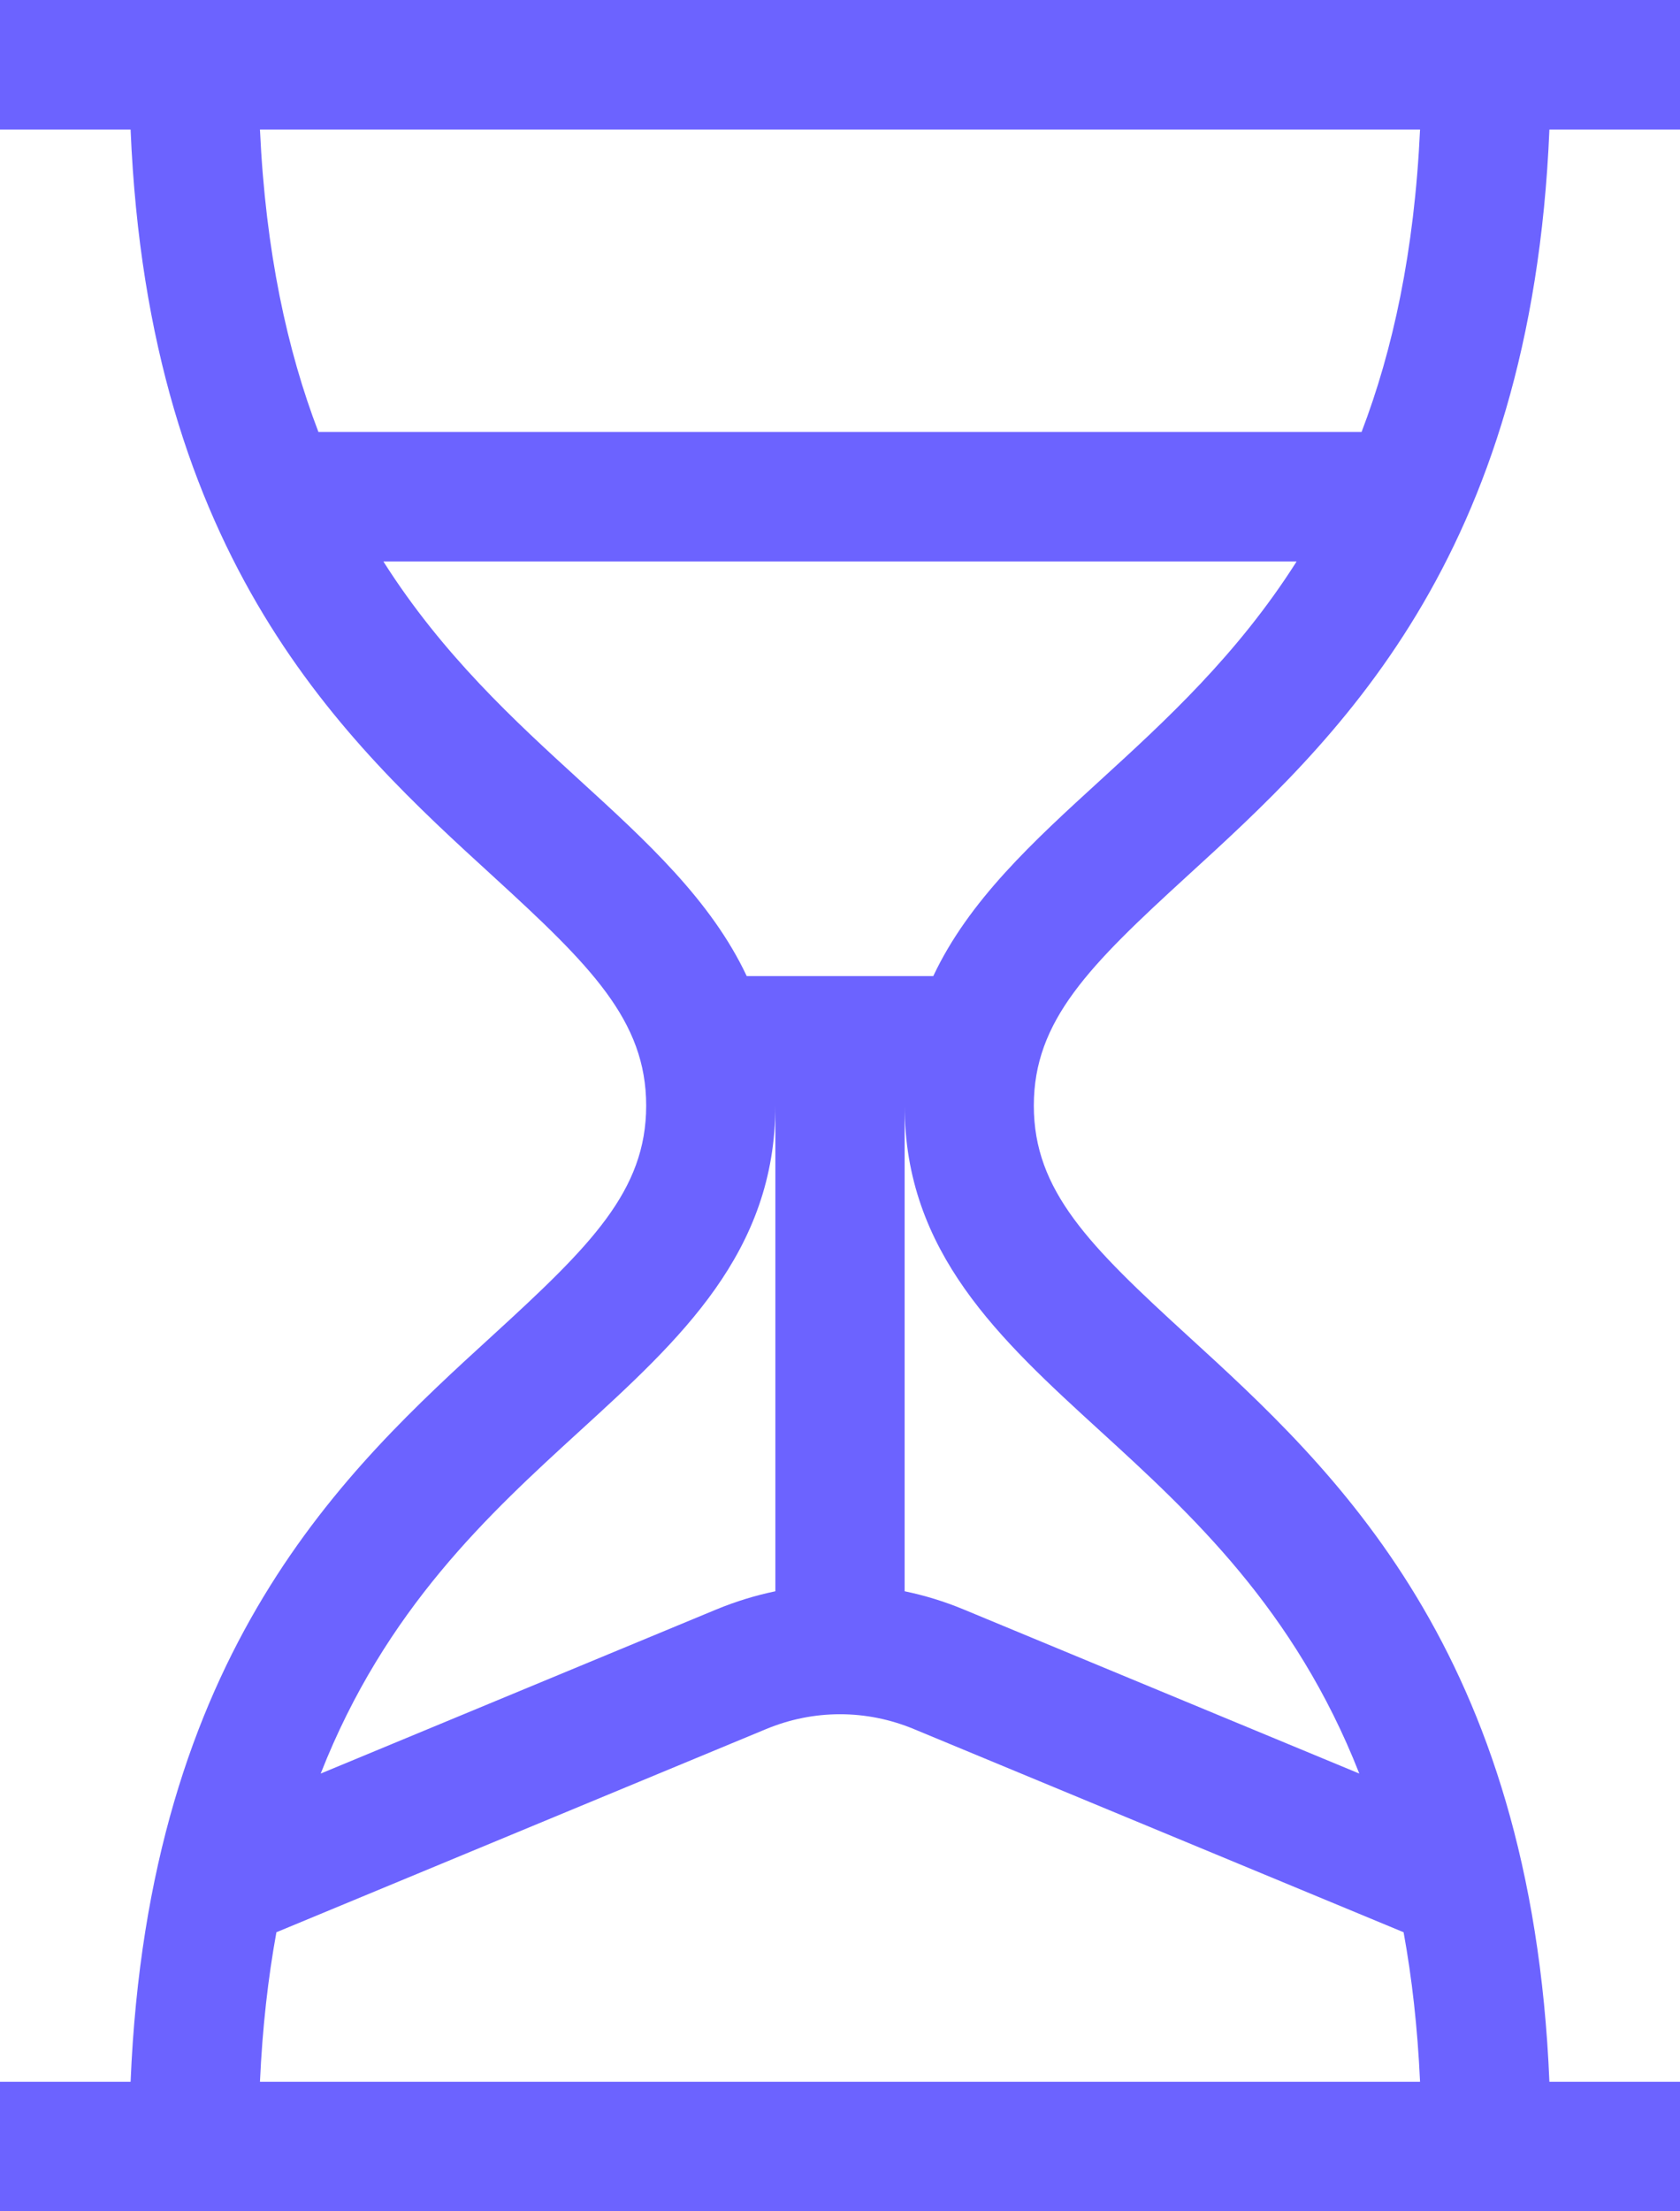 <svg width="19" height="25" viewBox="0 0 19 25" fill="none" xmlns="http://www.w3.org/2000/svg">
<path d="M13.429 9.902C15.083 8.391 17.32 6.348 17.523 1.465H19V0H0V1.465H1.477C1.68 6.348 3.917 8.391 5.571 9.902C6.68 10.916 7.308 11.537 7.308 12.5C7.308 13.463 6.68 14.084 5.571 15.098C3.917 16.609 1.68 18.652 1.477 23.535H0V25H19V23.535H17.523C17.32 18.652 15.083 16.609 13.429 15.098C12.32 14.084 11.692 13.463 11.692 12.5C11.692 11.537 12.32 10.916 13.429 9.902ZM2.94 1.465H16.06C15.996 2.846 15.752 3.96 15.399 4.883H3.601C3.248 3.96 3.004 2.846 2.94 1.465ZM6.555 16.18C7.694 15.14 8.769 14.157 8.769 12.5V17.99C8.544 18.037 8.321 18.105 8.103 18.195L3.627 20.051C4.358 18.189 5.535 17.112 6.555 16.18ZM16.06 23.535H2.94C2.968 22.921 3.032 22.36 3.126 21.845L8.662 19.549C9.202 19.324 9.798 19.324 10.338 19.549L15.874 21.845C15.968 22.36 16.032 22.921 16.06 23.535ZM12.445 16.18C13.465 17.112 14.642 18.189 15.373 20.051L10.897 18.195C10.68 18.105 10.457 18.037 10.231 17.99V12.5C10.231 14.157 11.306 15.14 12.445 16.18ZM10.555 11.035H8.445C8.042 10.179 7.313 9.512 6.555 8.82C5.822 8.15 5.007 7.405 4.336 6.348H14.664C13.993 7.405 13.178 8.15 12.445 8.82C11.687 9.512 10.958 10.179 10.555 11.035Z" fill="#6C63FF"/>
</svg>
